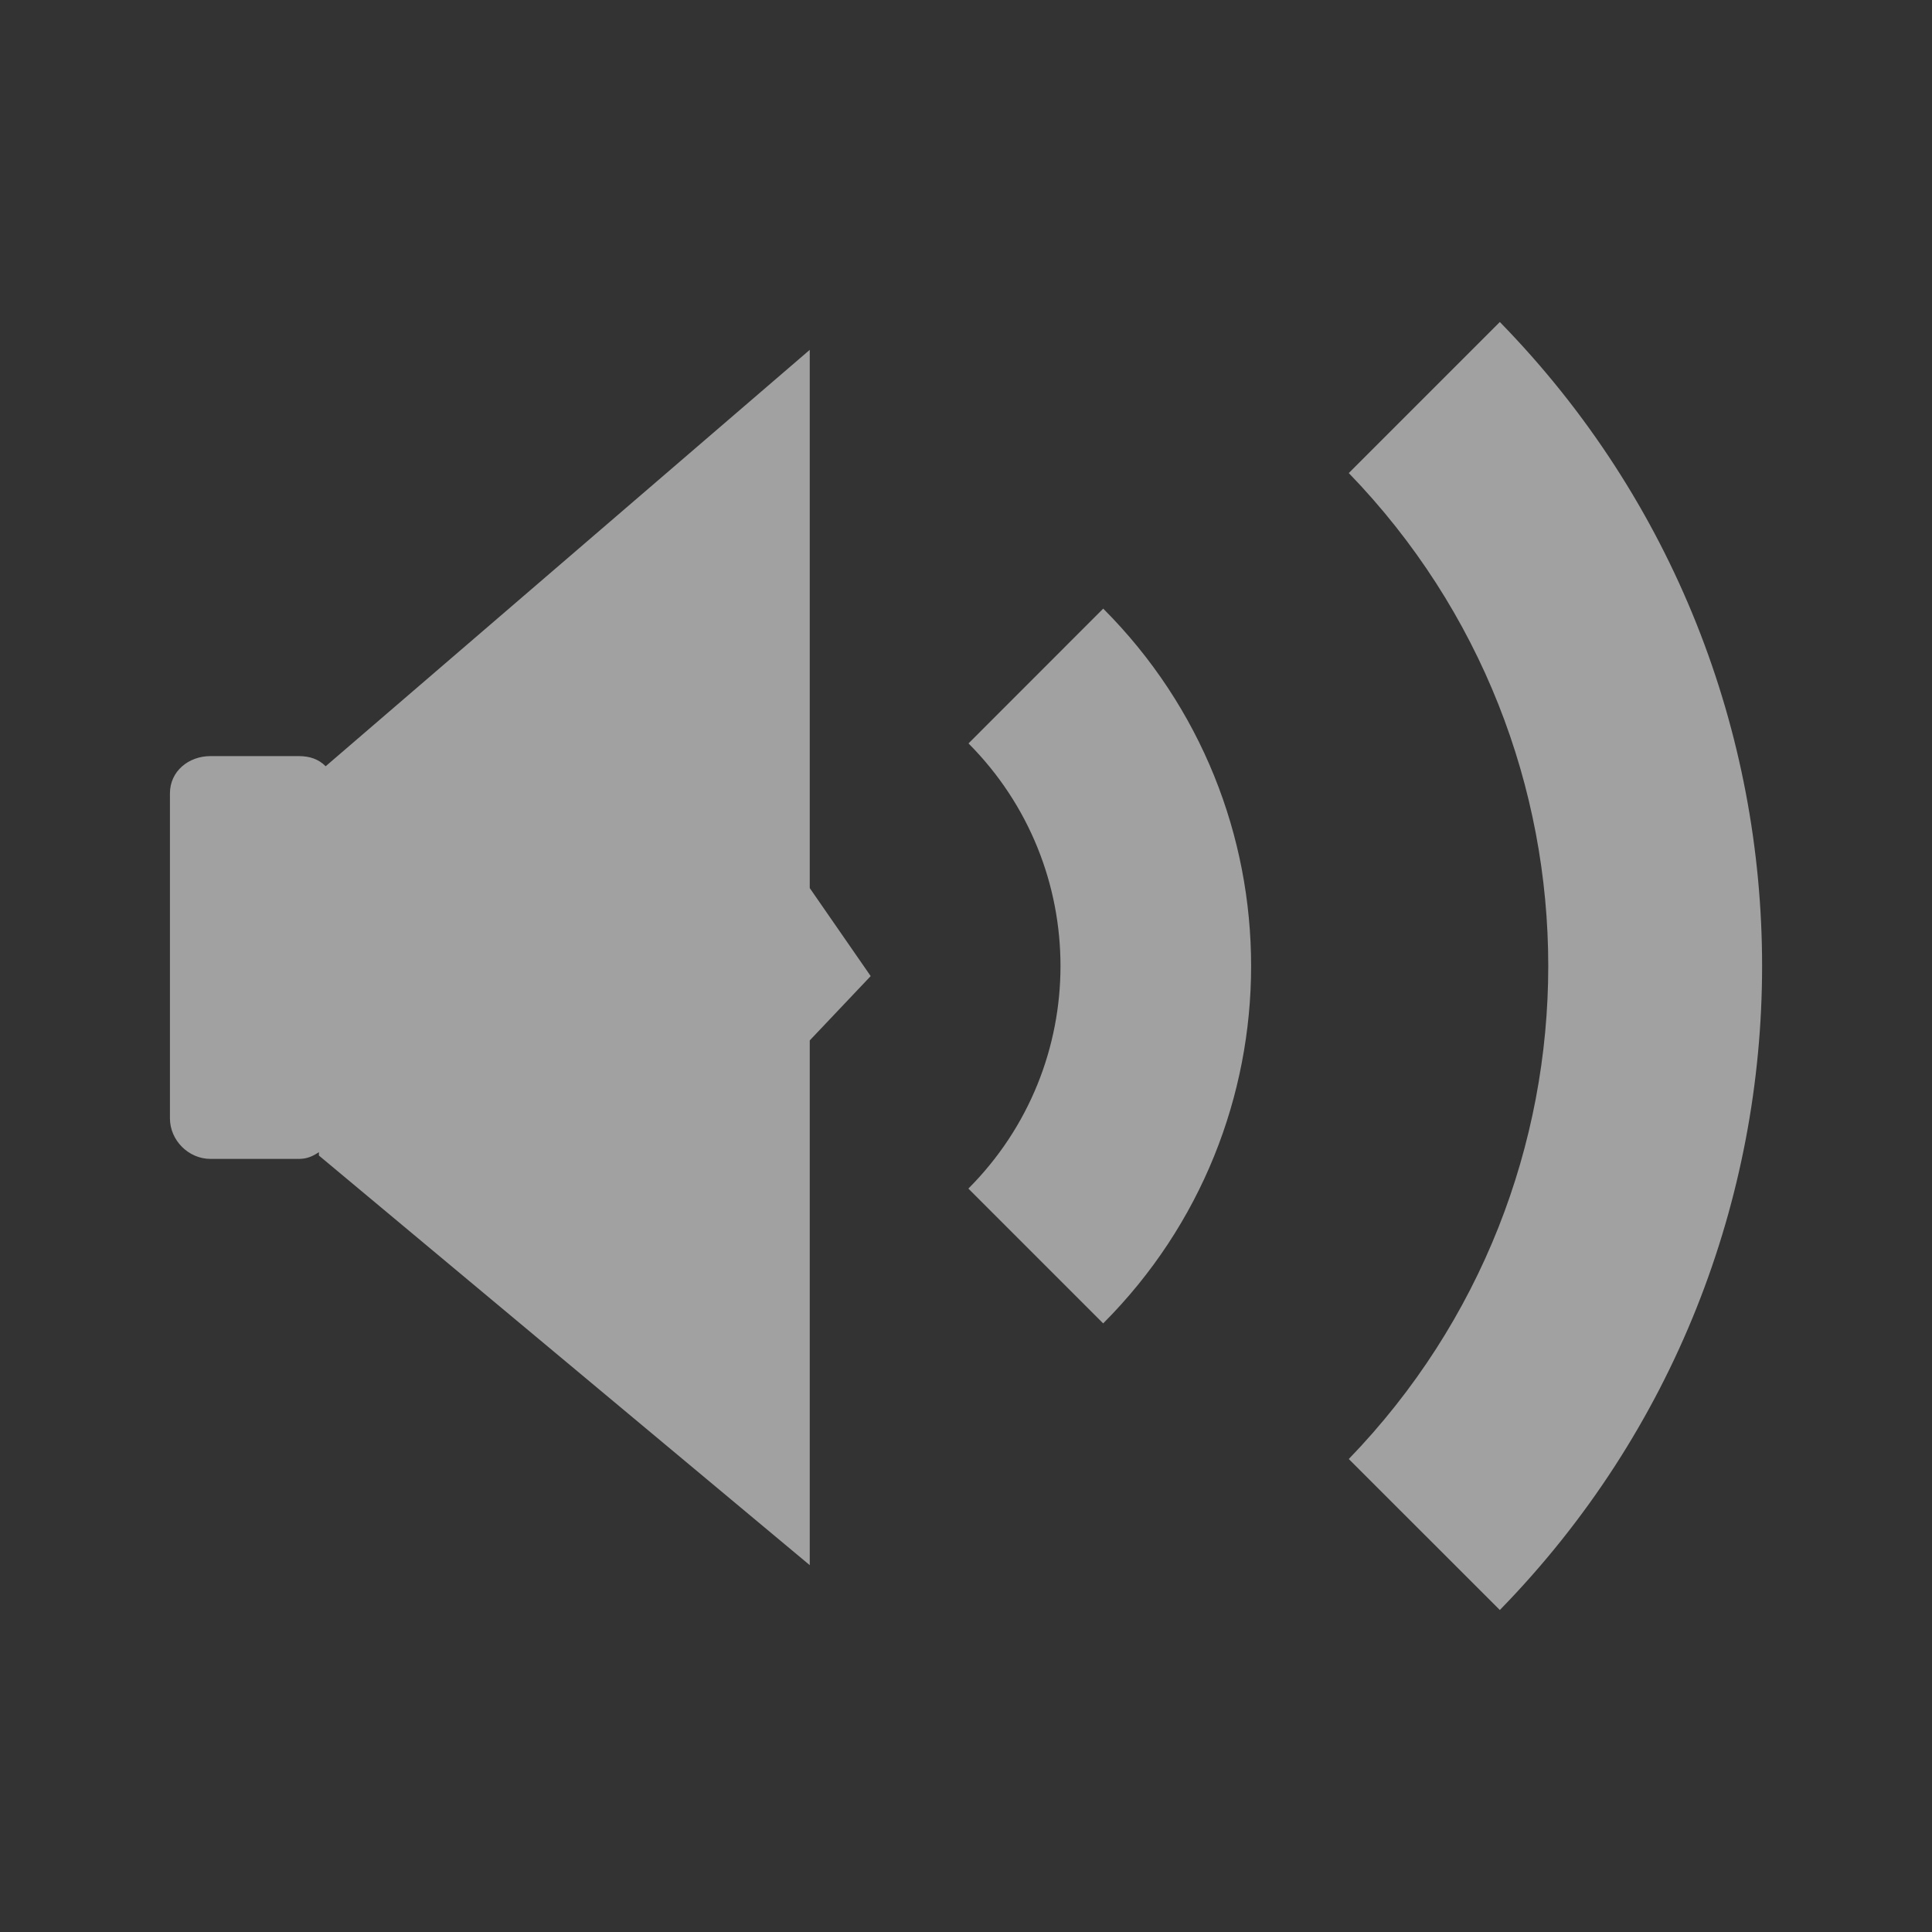 <?xml version="1.0" encoding="UTF-8" standalone="no"?>
<!-- Created with Inkscape (http://www.inkscape.org/) -->

<svg
   xmlns:dc="http://purl.org/dc/elements/1.1/"
   xmlns:cc="http://creativecommons.org/ns#"
   xmlns:rdf="http://www.w3.org/1999/02/22-rdf-syntax-ns#"
   xmlns:svg="http://www.w3.org/2000/svg"
   xmlns="http://www.w3.org/2000/svg"
   xmlns:sodipodi="http://sodipodi.sourceforge.net/DTD/sodipodi-0.dtd"
   xmlns:inkscape="http://www.inkscape.org/namespaces/inkscape"
   width="48"
   height="48"
   id="svg2"
   version="1.1"
   inkscape:version="0.48+devel r12191"
   sodipodi:docname="audio-volume-min.svg">
  <rect width="100%" height="100%" fill="#333333" stroke="none"/>
  <defs
     id="defs4" />
  <sodipodi:namedview
     id="base"
     pagecolor="#000000"
     bordercolor="#666666"
     borderopacity="1.0"
     inkscape:pageopacity="0"
     inkscape:pageshadow="2"
     inkscape:zoom="2.0937499"
     inkscape:cx="-85.126774"
     inkscape:cy="-32.602493"
     inkscape:document-units="px"
     inkscape:current-layer="layer1"
     showgrid="false"
     showguides="false"
     inkscape:window-width="1366"
     inkscape:window-height="716"
     inkscape:window-x="0"
     inkscape:window-y="28"
     inkscape:window-maximized="1" />
  <g
     inkscape:label="Capa 1"
     inkscape:groupmode="layer"
     id="layer1"
     transform="translate(0,-1004.362)">
    <g
       id="g829"
       transform="translate(115.692,-9.985)">
      <path
         inkscape:connector-curvature="0"
         id="path11768"
         d="m -95.574,1023.039 -12.027,10.345 c -0.179,-0.179 -0.399,-0.252 -0.673,-0.252 l -2.187,0 c -0.548,0 -1.009,0.378 -1.009,0.925 l 0,8.074 c 0,0.548 0.462,1.009 1.009,1.009 l 2.187,0 c 0.205,0 0.347,-0.062 0.505,-0.168 l 0,0.084 12.195,10.177 0,-13.037 1.514,-1.598 -1.514,-2.187 L -95.574,1023.039 Z"
         style="fill:#ffffff;fill-opacity:0.537;stroke:none" />
      <path
         d="m -88.281,1029.47 c 4.898,4.905 4.897,12.85 -0.003,17.756 l -3.349,-3.349 c 3.051,-3.057 3.051,-8 0.003,-11.06 l 3.346,-3.348 c 0.003,0 0.003,0 0.003,0"
         style="fill:#ffffff;fill-opacity:0.537;fill-rule:nonzero;stroke:none"
         id="path396"
         inkscape:connector-curvature="0" />
      <path
         d="m -78.429,1054.347 -3.753,-3.751 c 6.608,-6.836 6.608,-17.668 0,-24.496 l 3.753,-3.753 c 8.69,8.897 8.686,23.103 0,32"
         style="fill:#ffffff;fill-opacity:0.537;fill-rule:nonzero;stroke:none"
         id="path400"
         inkscape:connector-curvature="0" />
    </g>
  </g>
</svg>
